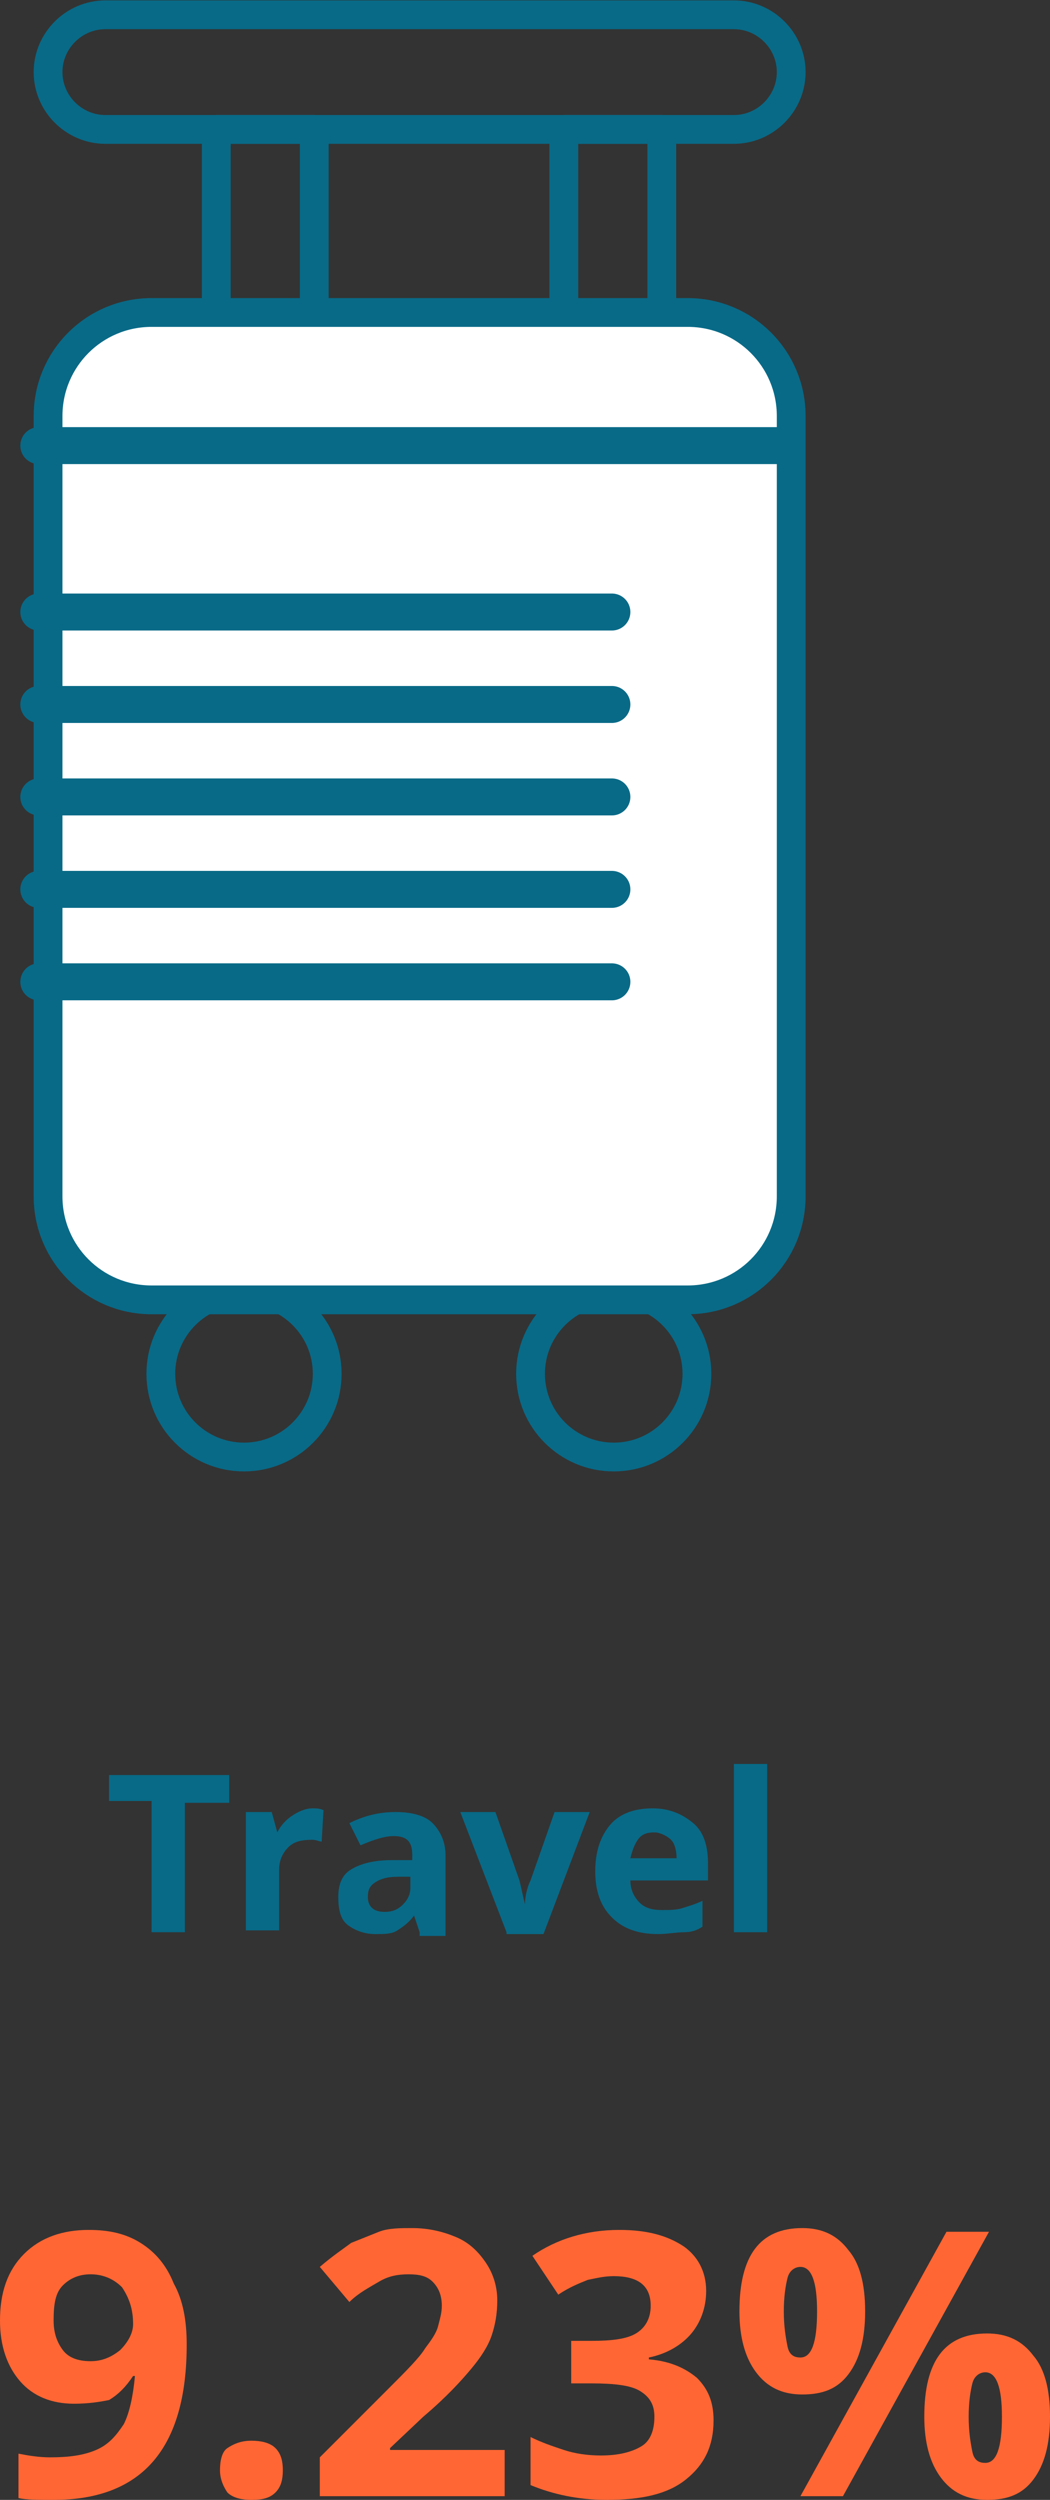 <!-- Generator: Adobe Illustrator 19.0.0, SVG Export Plug-In  -->
<svg version="1.1"
	 xmlns="http://www.w3.org/2000/svg" xmlns:xlink="http://www.w3.org/1999/xlink" xmlns:a="http://ns.adobe.com/AdobeSVGViewerExtensions/3.0/"
	 x="0px" y="0px" width="56.8px" height="135.2px" viewBox="0 0 56.8 135.2" style="enable-background:new 0 0 56.8 135.2;"
	 xml:space="preserve">
<rect x="0" y="0" width="56.8" height="135.2" fill="#333333" stroke="none"/>
<style type="text/css">
	.st0{fill:#086A87;}
	.st1{fill:#FF6633;}
	.st2{fill:none;stroke:#086A87;stroke-width:1.557;stroke-linecap:round;stroke-linejoin:round;stroke-miterlimit:10;}
	.st3{fill:#FFFFFF;stroke:#086A87;stroke-width:1.557;stroke-linecap:round;stroke-linejoin:round;stroke-miterlimit:10;}
	.st4{fill:none;stroke:#086A87;stroke-width:2;stroke-linecap:round;stroke-linejoin:round;stroke-miterlimit:10;}
</style>
<defs>
</defs>
<g>
	<g>
		<path class="st0" d="M10,104.5H8.2v-7.1H5.9V96h6.5v1.5H10V104.5z"/>
		<path class="st0" d="M16.9,97.8c0.2,0,0.4,0,0.6,0.1l-0.1,1.7c-0.1,0-0.3-0.1-0.5-0.1c-0.6,0-1,0.1-1.3,0.4s-0.5,0.7-0.5,1.2v3.3
			h-1.8V98h1.4l0.3,1.1H15c0.2-0.4,0.5-0.7,0.8-0.9S16.5,97.8,16.9,97.8z"/>
		<path class="st0" d="M22.7,104.5l-0.3-0.9h0c-0.3,0.4-0.6,0.6-0.9,0.8s-0.7,0.2-1.2,0.2c-0.6,0-1.1-0.2-1.5-0.5s-0.5-0.9-0.5-1.5
			c0-0.7,0.2-1.2,0.7-1.5s1.2-0.5,2.2-0.5l1.1,0v-0.3c0-0.7-0.3-1-1-1c-0.5,0-1.1,0.2-1.8,0.5l-0.6-1.2c0.8-0.4,1.6-0.6,2.5-0.6
			c0.9,0,1.6,0.2,2,0.6s0.7,1,0.7,1.7v4.4H22.7z M22.2,101.5l-0.7,0c-0.5,0-0.9,0.1-1.2,0.3s-0.4,0.4-0.4,0.8c0,0.5,0.3,0.8,0.9,0.8
			c0.4,0,0.7-0.1,1-0.4s0.4-0.6,0.4-0.9V101.5z"/>
		<path class="st0" d="M27.4,104.5L24.9,98h1.9l1.3,3.7c0.1,0.4,0.2,0.9,0.3,1.3h0c0-0.4,0.1-0.9,0.3-1.3l1.3-3.7h1.9l-2.5,6.6H27.4
			z"/>
		<path class="st0" d="M35.6,104.6c-1.1,0-1.9-0.3-2.5-0.9s-0.9-1.4-0.9-2.5c0-1.1,0.3-1.9,0.8-2.5s1.3-0.9,2.3-0.9
			c0.9,0,1.6,0.3,2.2,0.8s0.8,1.3,0.8,2.2v0.9h-4.2c0,0.5,0.2,0.9,0.5,1.2s0.7,0.4,1.2,0.4c0.4,0,0.8,0,1.1-0.1s0.7-0.2,1.1-0.4v1.4
			c-0.3,0.2-0.6,0.3-1,0.3S36.1,104.6,35.6,104.6z M35.4,99.1c-0.4,0-0.7,0.1-0.9,0.4s-0.3,0.6-0.4,1h2.5c0-0.4-0.1-0.8-0.3-1
			S35.7,99.1,35.4,99.1z"/>
		<path class="st0" d="M41.5,104.5h-1.8v-9.1h1.8V104.5z"/>
	</g>
</g>
<g>
	<path class="st1" d="M10.1,126.8c0,2.8-0.6,4.9-1.8,6.3c-1.2,1.4-3,2.1-5.4,2.1c-0.8,0-1.5,0-1.9-0.1v-2.4c0.5,0.1,1.1,0.2,1.7,0.2
		c1,0,1.8-0.1,2.5-0.4c0.7-0.3,1.1-0.8,1.5-1.4c0.3-0.6,0.5-1.5,0.6-2.6H7.2c-0.4,0.6-0.8,1-1.3,1.3C5.4,129.9,4.8,130,4,130
		c-1.2,0-2.2-0.4-2.9-1.2C0.4,128,0,126.9,0,125.5c0-1.5,0.4-2.7,1.3-3.6s2.1-1.3,3.5-1.3c1.1,0,2,0.2,2.8,0.7s1.4,1.2,1.8,2.2
		C9.9,124.4,10.1,125.5,10.1,126.8z M4.9,123c-0.6,0-1.1,0.2-1.5,0.6s-0.5,1-0.5,1.9c0,0.7,0.2,1.2,0.5,1.6c0.3,0.4,0.8,0.6,1.5,0.6
		c0.6,0,1.1-0.2,1.6-0.6c0.4-0.4,0.7-0.9,0.7-1.4c0-0.8-0.2-1.4-0.6-2C6.1,123.2,5.5,123,4.9,123z"/>
	<path class="st1" d="M11.9,133.6c0-0.5,0.1-1,0.4-1.2s0.7-0.4,1.3-0.4c0.5,0,1,0.1,1.3,0.4c0.3,0.3,0.4,0.7,0.4,1.2
		c0,0.5-0.1,0.9-0.4,1.2c-0.3,0.3-0.7,0.4-1.3,0.4c-0.5,0-1-0.1-1.3-0.4C12.1,134.5,11.9,134.1,11.9,133.6z"/>
	<path class="st1" d="M27.3,135h-10v-2.1l3.6-3.6c1.1-1.1,1.8-1.8,2.1-2.3c0.3-0.4,0.6-0.8,0.7-1.2c0.1-0.4,0.2-0.7,0.2-1.1
		c0-0.6-0.2-1-0.5-1.3c-0.3-0.3-0.7-0.4-1.3-0.4c-0.6,0-1.1,0.1-1.6,0.4c-0.5,0.3-1.1,0.6-1.6,1.1l-1.6-1.9c0.7-0.6,1.3-1,1.7-1.3
		c0.5-0.2,1-0.4,1.5-0.6s1.2-0.2,1.8-0.2c0.9,0,1.7,0.2,2.4,0.5s1.2,0.8,1.6,1.4c0.4,0.6,0.6,1.3,0.6,2c0,0.7-0.1,1.3-0.3,1.9
		c-0.2,0.6-0.6,1.2-1.1,1.8c-0.5,0.6-1.3,1.5-2.6,2.6l-1.8,1.7v0.1h6.2V135z"/>
	<path class="st1" d="M38.2,123.9c0,0.9-0.3,1.7-0.8,2.3c-0.5,0.6-1.3,1.1-2.3,1.3v0.1c1.2,0.1,2,0.5,2.6,1c0.6,0.6,0.9,1.3,0.9,2.3
		c0,1.4-0.5,2.4-1.5,3.2s-2.4,1.1-4.3,1.1c-1.5,0-2.9-0.3-4.1-0.8v-2.6c0.6,0.3,1.2,0.5,1.8,0.7s1.3,0.3,2,0.3c1,0,1.7-0.2,2.2-0.5
		c0.5-0.3,0.7-0.9,0.7-1.6c0-0.7-0.3-1.1-0.8-1.4s-1.4-0.4-2.6-0.4h-1.1v-2.3H32c1.1,0,1.9-0.1,2.4-0.4c0.5-0.3,0.8-0.8,0.8-1.5
		c0-1.1-0.7-1.6-2-1.6c-0.5,0-0.9,0.1-1.4,0.2c-0.5,0.2-1,0.4-1.6,0.8l-1.4-2.1c1.3-0.9,2.9-1.4,4.7-1.4c1.5,0,2.6,0.3,3.5,0.9
		C37.7,122,38.2,122.8,38.2,123.9z"/>
	<path class="st1" d="M46.8,125c0,1.5-0.3,2.6-0.9,3.4c-0.6,0.8-1.4,1.1-2.5,1.1c-1.1,0-1.9-0.4-2.5-1.2c-0.6-0.8-0.9-1.9-0.9-3.3
		c0-3,1.1-4.5,3.4-4.5c1.1,0,1.9,0.4,2.5,1.2C46.5,122.4,46.8,123.5,46.8,125z M42.4,125c0,0.8,0.1,1.4,0.2,1.9s0.4,0.6,0.7,0.6
		c0.6,0,0.9-0.8,0.9-2.5c0-1.6-0.3-2.4-0.9-2.4c-0.3,0-0.6,0.2-0.7,0.6S42.4,124.2,42.4,125z M53.5,120.7L45.6,135h-2.3l7.9-14.3
		H53.5z M56.8,130.7c0,1.5-0.3,2.6-0.9,3.4c-0.6,0.8-1.4,1.1-2.5,1.1c-1.1,0-1.9-0.4-2.5-1.2s-0.9-1.9-0.9-3.3c0-3,1.1-4.5,3.4-4.5
		c1.1,0,1.9,0.4,2.5,1.2C56.5,128.1,56.8,129.2,56.8,130.7z M52.4,130.7c0,0.8,0.1,1.4,0.2,1.9s0.4,0.6,0.7,0.6
		c0.6,0,0.9-0.8,0.9-2.5c0-1.6-0.3-2.4-0.9-2.4c-0.3,0-0.6,0.2-0.7,0.6S52.4,129.9,52.4,130.7z"/>
</g>
<g>
	<circle class="st2" cx="13.2" cy="74.3" r="4.5"/>
	<circle class="st2" cx="33.2" cy="74.3" r="4.5"/>
	<rect x="11.7" y="7" class="st2" width="5.3" height="46.7"/>
	<rect x="30.5" y="7" class="st2" width="5.3" height="46.7"/>
	<path class="st3" d="M37.2,70.3h-29c-3.1,0-5.6-2.5-5.6-5.6V22.5c0-3.1,2.5-5.6,5.6-5.6h29c3.1,0,5.6,2.5,5.6,5.6v42.2
		C42.8,67.8,40.3,70.3,37.2,70.3z"/>
	<line class="st4" x1="2.1" y1="24.1" x2="42.1" y2="24.1"/>
	<line class="st4" x1="2.1" y1="33.1" x2="33.1" y2="33.1"/>
	<line class="st4" x1="2.1" y1="38.1" x2="33.1" y2="38.1"/>
	<line class="st4" x1="2.1" y1="43.1" x2="33.1" y2="43.1"/>
	<line class="st4" x1="2.1" y1="48.1" x2="33.1" y2="48.1"/>
	<line class="st4" x1="2.1" y1="53.1" x2="33.1" y2="53.1"/>
	<path class="st2" d="M39.7,7h-34C4,7,2.6,5.6,2.6,3.9v0c0-1.7,1.4-3.1,3.1-3.1h34c1.7,0,3.1,1.4,3.1,3.1v0C42.8,5.6,41.4,7,39.7,7z
		"/>
</g>
</svg>